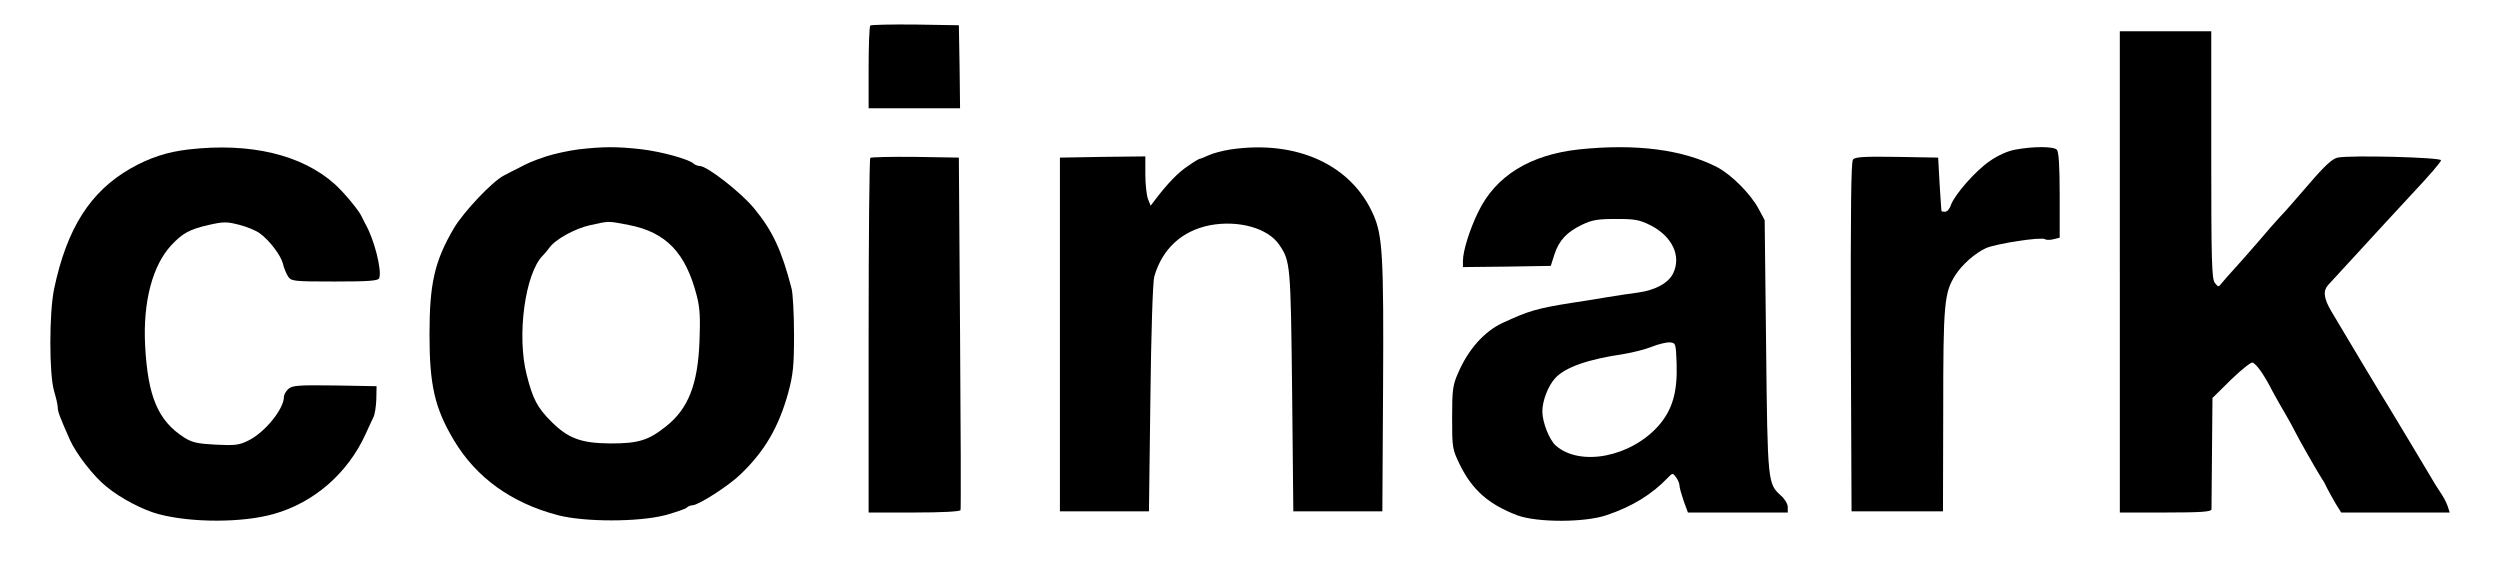 <?xml version="1.0" standalone="no"?>
<!DOCTYPE svg PUBLIC "-//W3C//DTD SVG 20010904//EN"
 "http://www.w3.org/TR/2001/REC-SVG-20010904/DTD/svg10.dtd">
<svg version="1.0" xmlns="http://www.w3.org/2000/svg"
 width="1039pt" height="234pt" viewBox="0 0 1039 234"
 preserveAspectRatio="xMidYMid meet">

<g transform="translate(0,234) scale(0.1,-0.1)"
fill="#000000" stroke="none">
<path d="M3617 2234 c-4 -4 -7 -83 -7 -176 l0 -168 190 0 190 0 -2 173 -3 172
-181 3 c-99 1 -183 -1 -187 -4z"/>
<path d="M8810 1210 l0 -1000 190 0 c145 0 190 3 191 13 0 6 1 114 2 238 l2
225 78 77 c47 45 84 74 90 70 19 -11 49 -55 81 -118 9 -16 31 -57 51 -90 19
-33 39 -69 44 -80 9 -20 92 -166 111 -195 6 -8 16 -26 22 -40 7 -14 23 -42 35
-63 l23 -37 226 0 225 0 -7 22 c-4 13 -14 34 -23 48 -9 14 -22 34 -29 45 -30
51 -179 299 -192 320 -20 31 -208 345 -242 403 -32 55 -34 85 -10 110 9 10 66
72 126 137 60 66 162 176 225 244 64 68 116 128 116 135 0 12 -375 22 -430 11
-22 -5 -53 -33 -119 -110 -49 -57 -103 -119 -121 -137 -17 -18 -57 -64 -90
-103 -33 -38 -77 -88 -98 -111 -21 -23 -45 -50 -53 -60 -14 -18 -14 -18 -29 0
-13 17 -15 92 -15 533 l0 513 -190 0 -190 0 0 -1000z"/>
<path d="M785 1719 c-89 -10 -163 -34 -242 -79 -168 -96 -265 -249 -318 -500
-21 -100 -21 -357 0 -426 8 -27 15 -57 15 -67 0 -18 9 -41 51 -136 27 -59 99
-152 152 -194 58 -48 152 -97 217 -114 137 -36 348 -36 478 1 167 47 307 169
381 331 13 28 27 60 33 71 6 12 11 46 12 75 l1 54 -174 3 c-151 2 -176 0 -192
-14 -11 -10 -19 -24 -19 -33 0 -51 -80 -149 -148 -182 -38 -19 -56 -21 -136
-17 -76 4 -98 9 -131 30 -109 70 -151 171 -162 384 -9 181 31 331 109 415 47
50 76 66 155 84 62 14 75 14 126 1 32 -8 71 -24 87 -36 40 -29 87 -91 96 -126
3 -16 13 -39 20 -51 14 -22 19 -23 195 -23 144 0 181 3 185 14 12 32 -21 163
-58 226 -4 8 -11 22 -15 30 -10 24 -75 102 -112 135 -138 123 -352 173 -606
144z"/>
<path d="M2403 1719 c-39 -5 -99 -18 -133 -29 -59 -20 -73 -26 -122 -52 -13
-6 -36 -18 -53 -27 -48 -24 -168 -151 -209 -220 -80 -137 -101 -229 -101 -441
0 -212 22 -306 101 -439 93 -156 239 -261 432 -312 111 -29 335 -29 447 0 43
12 84 26 89 31 6 6 16 10 24 10 24 0 151 81 200 129 100 96 158 195 198 339
20 75 24 109 24 242 0 85 -5 171 -10 190 -41 159 -79 241 -156 334 -53 65
-194 175 -225 176 -8 0 -19 4 -25 9 -19 19 -135 51 -221 61 -100 11 -157 11
-260 -1z m210 -314 c155 -30 237 -115 283 -295 13 -50 15 -92 11 -190 -7 -179
-47 -279 -139 -352 -74 -59 -116 -71 -231 -71 -123 1 -176 21 -247 92 -56 56
-76 93 -101 193 -42 162 -7 422 67 496 7 7 19 21 26 31 25 36 107 81 170 95
82 18 72 18 161 1z"/>
<path d="M5115 1719 c-33 -5 -74 -16 -91 -24 -18 -8 -34 -15 -38 -15 -3 0 -25
-13 -49 -30 -41 -27 -86 -74 -136 -140 l-19 -25 -11 28 c-6 16 -11 62 -11 103
l0 74 -177 -2 -178 -3 0 -735 0 -735 185 0 185 0 6 470 c3 268 10 485 16 505
33 116 115 191 232 214 119 22 241 -12 288 -82 46 -68 47 -81 53 -607 l5 -500
185 0 185 0 3 515 c3 542 -2 631 -40 717 -91 208 -318 312 -593 272z"/>
<path d="M6562 1719 c-203 -22 -346 -110 -418 -259 -36 -73 -64 -163 -64 -204
l0 -26 183 2 182 3 15 47 c19 59 52 94 115 124 41 20 66 24 141 24 79 0 97 -3
145 -27 89 -46 127 -127 93 -198 -19 -41 -74 -71 -147 -81 -23 -3 -80 -11
-127 -19 -47 -8 -114 -19 -150 -24 -144 -23 -177 -33 -285 -83 -76 -35 -143
-110 -185 -208 -22 -49 -25 -70 -25 -185 0 -127 1 -132 32 -196 52 -106 121
-166 240 -211 82 -30 280 -30 370 1 107 36 188 86 255 156 19 20 20 20 34 1 8
-11 14 -26 14 -34 0 -8 8 -36 17 -63 l18 -49 207 0 208 0 0 23 c0 12 -13 34
-28 47 -55 49 -56 52 -62 620 l-6 525 -24 45 c-34 64 -113 143 -173 175 -142
73 -337 99 -575 74z m406 -889 c4 -119 -17 -192 -74 -258 -115 -131 -326 -173
-428 -84 -27 24 -56 97 -56 142 0 45 24 106 53 138 42 46 137 79 287 101 36 6
88 19 115 30 28 11 61 19 75 18 24 -2 25 -4 28 -87z"/>
<path d="M8375 1718 c-30 -5 -72 -24 -105 -47 -59 -40 -146 -139 -162 -183 -5
-16 -16 -28 -24 -28 -8 0 -15 1 -15 3 -1 1 -4 52 -8 112 l-6 110 -171 3 c-136
2 -174 0 -183 -11 -8 -11 -10 -205 -9 -738 l3 -724 190 0 190 0 1 420 c0 444
4 488 50 561 28 44 82 92 128 113 45 19 228 47 245 37 5 -4 22 -4 36 0 l25 6
0 177 c0 124 -4 181 -12 189 -14 14 -99 14 -173 0z"/>
<path d="M3617 1684 c-4 -4 -7 -337 -7 -741 l0 -733 189 0 c117 0 191 4 193
10 2 5 1 337 -2 737 l-5 728 -181 3 c-99 1 -183 -1 -187 -4z"/>
</g>
</svg>

